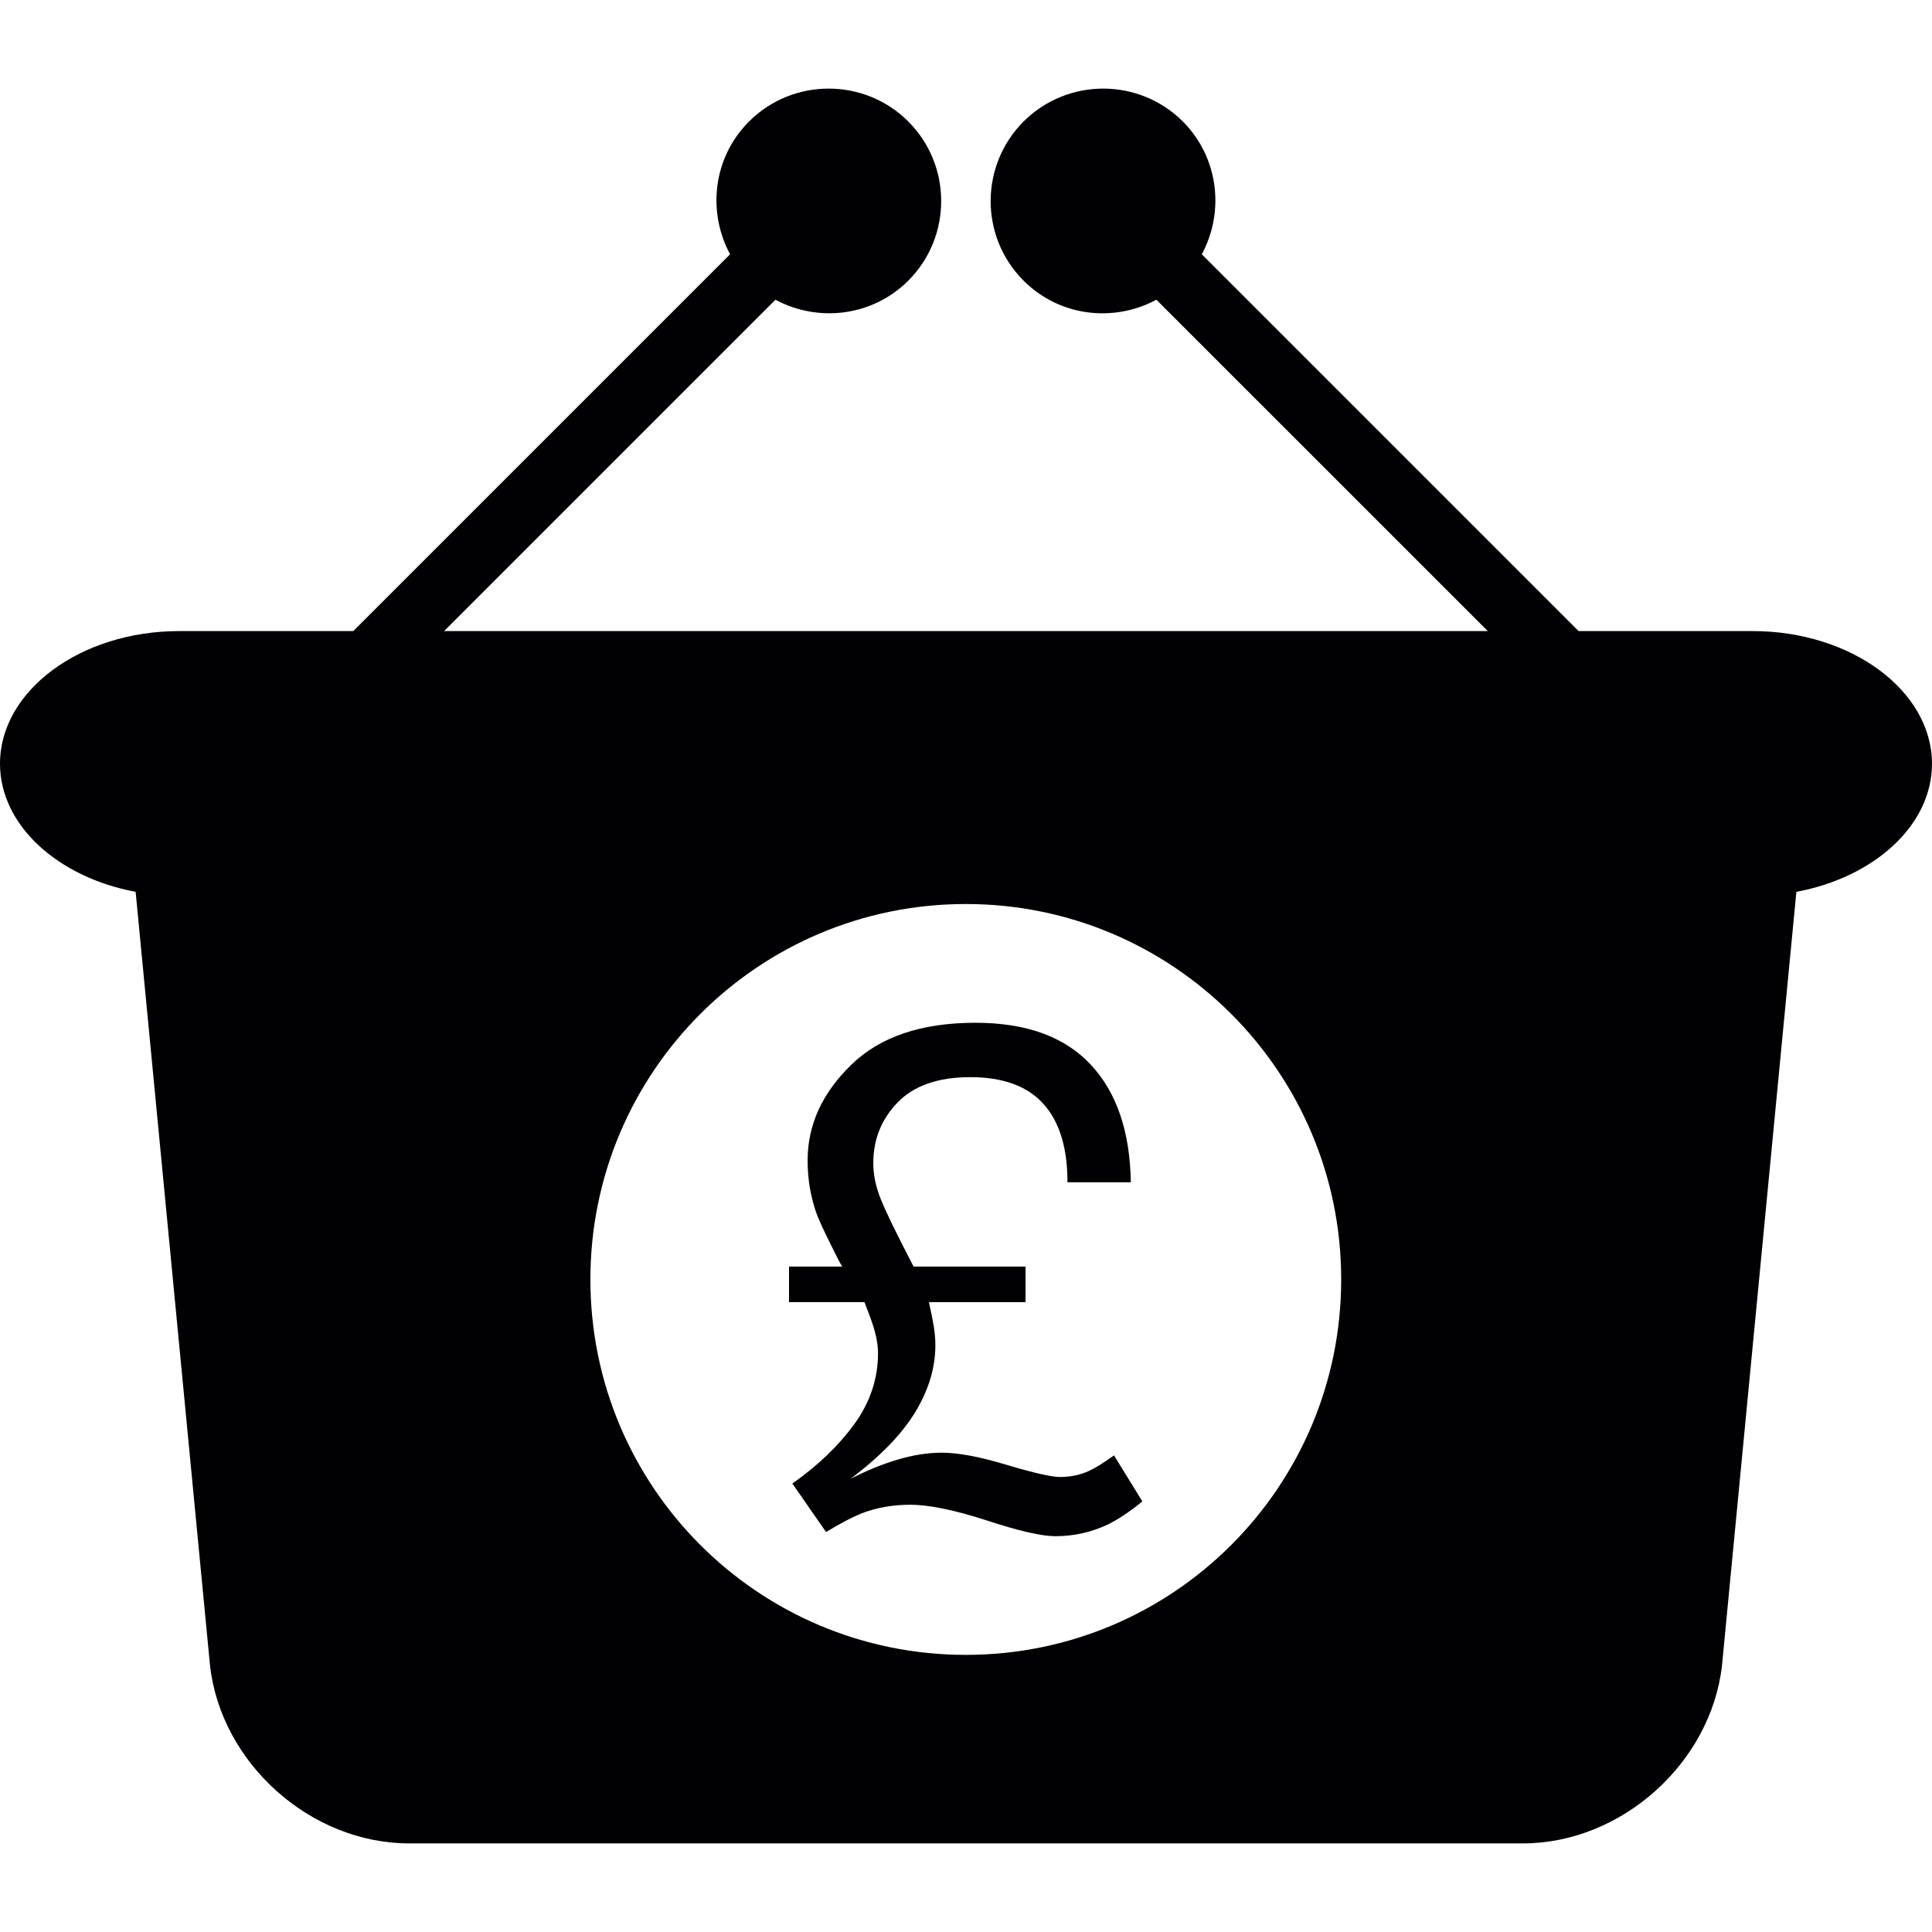 <?xml version="1.0" encoding="iso-8859-1"?>
<!-- Generator: Adobe Illustrator 18.1.1, SVG Export Plug-In . SVG Version: 6.00 Build 0)  -->
<svg version="1.1" id="Capa_1" xmlns="http://www.w3.org/2000/svg" xmlns:xlink="http://www.w3.org/1999/xlink" x="0px" y="0px"
	 viewBox="0 0 193.112 193.112" style="enable-background:new 0 0 193.112 193.112;" xml:space="preserve">
<g>
	<g>
		<path style="fill:#010002;" d="M108.883,147.01c-0.883,0.406-1.862,0.621-2.93,0.621c-0.853,0-2.613-0.4-5.311-1.205
			c-2.685-0.812-4.863-1.223-6.504-1.223c-1.456,0-2.942,0.245-4.475,0.71c-1.528,0.459-3.073,1.098-4.63,1.886
			c2.906-2.184,5.054-4.386,6.414-6.593c1.366-2.226,2.047-4.475,2.047-6.749c0-0.627-0.06-1.253-0.155-1.85
			c-0.095-0.591-0.257-1.408-0.489-2.452h9.66v-3.556H91.317c-1.665-3.204-2.751-5.43-3.258-6.689
			c-0.513-1.247-0.77-2.458-0.77-3.646c0-2.387,0.823-4.421,2.452-6.092c1.629-1.665,4.052-2.506,7.232-2.506
			c3.282,0,5.722,0.889,7.327,2.679c1.605,1.784,2.399,4.392,2.399,7.829h6.331c-0.078-5.072-1.414-8.998-4.028-11.785
			c-2.608-2.769-6.426-4.159-11.51-4.159c-5.388,0-9.553,1.402-12.423,4.219c-2.888,2.81-4.344,5.991-4.344,9.541
			c0,1.002,0.084,1.945,0.239,2.828c0.161,0.871,0.364,1.629,0.585,2.297c0.251,0.71,0.758,1.826,1.528,3.359
			c0.758,1.539,1.134,2.244,1.134,2.124h-5.346v3.556h7.542c0.424,1.068,0.728,1.909,0.919,2.53
			c0.298,0.973,0.436,1.832,0.436,2.566c0,2.542-0.782,4.899-2.357,7.083c-1.581,2.172-3.646,4.153-6.206,5.955l3.371,4.845
			c1.432-0.871,2.608-1.48,3.509-1.85c1.545-0.603,3.192-0.877,4.911-0.877c1.862,0,4.41,0.525,7.626,1.563
			c3.216,1.062,5.519,1.581,6.874,1.581c1.862,0,3.628-0.4,5.293-1.193c0.991-0.495,2.142-1.253,3.401-2.285l-2.834-4.6
			C110.28,146.241,109.432,146.766,108.883,147.01z"/>
		<path style="fill:#010002;" d="M175.199,63.08h-17.411l-37.663-37.663c2.297-4.266,1.689-9.672-1.897-13.276
			c-4.392-4.38-11.522-4.38-15.914,0c-4.392,4.392-4.392,11.528,0,15.914c3.598,3.604,9.01,4.195,13.27,1.903l33.128,33.122H44.388
			L77.51,29.958c4.26,2.291,9.672,1.689,13.276-1.903c4.386-4.386,4.386-11.522,0-15.914c-4.392-4.38-11.528-4.38-15.914,0
			c-3.604,3.604-4.195,9.01-1.897,13.276L35.312,63.08H17.895C8.055,63.08,0,69.047,0,76.333c0,6.176,5.806,11.361,13.557,12.811
			l7.435,77.331c1.104,9.792,10.06,17.781,19.905,17.781h111.318c9.839,0,18.796-8.008,19.905-17.781l7.435-77.331
			c7.763-1.45,13.557-6.635,13.557-12.811C193.1,69.047,185.045,63.08,175.199,63.08z M96.538,165.412
			c-20.741,0-37.526-16.791-37.526-37.526c0-20.723,16.785-37.526,37.526-37.526c20.729,0,37.52,16.803,37.52,37.526
			C134.058,148.621,117.267,165.412,96.538,165.412z"/>
	</g>
</g>
<g>
</g>
<g>
</g>
<g>
</g>
<g>
</g>
<g>
</g>
<g>
</g>
<g>
</g>
<g>
</g>
<g>
</g>
<g>
</g>
<g>
</g>
<g>
</g>
<g>
</g>
<g>
</g>
<g>
</g>
</svg>
